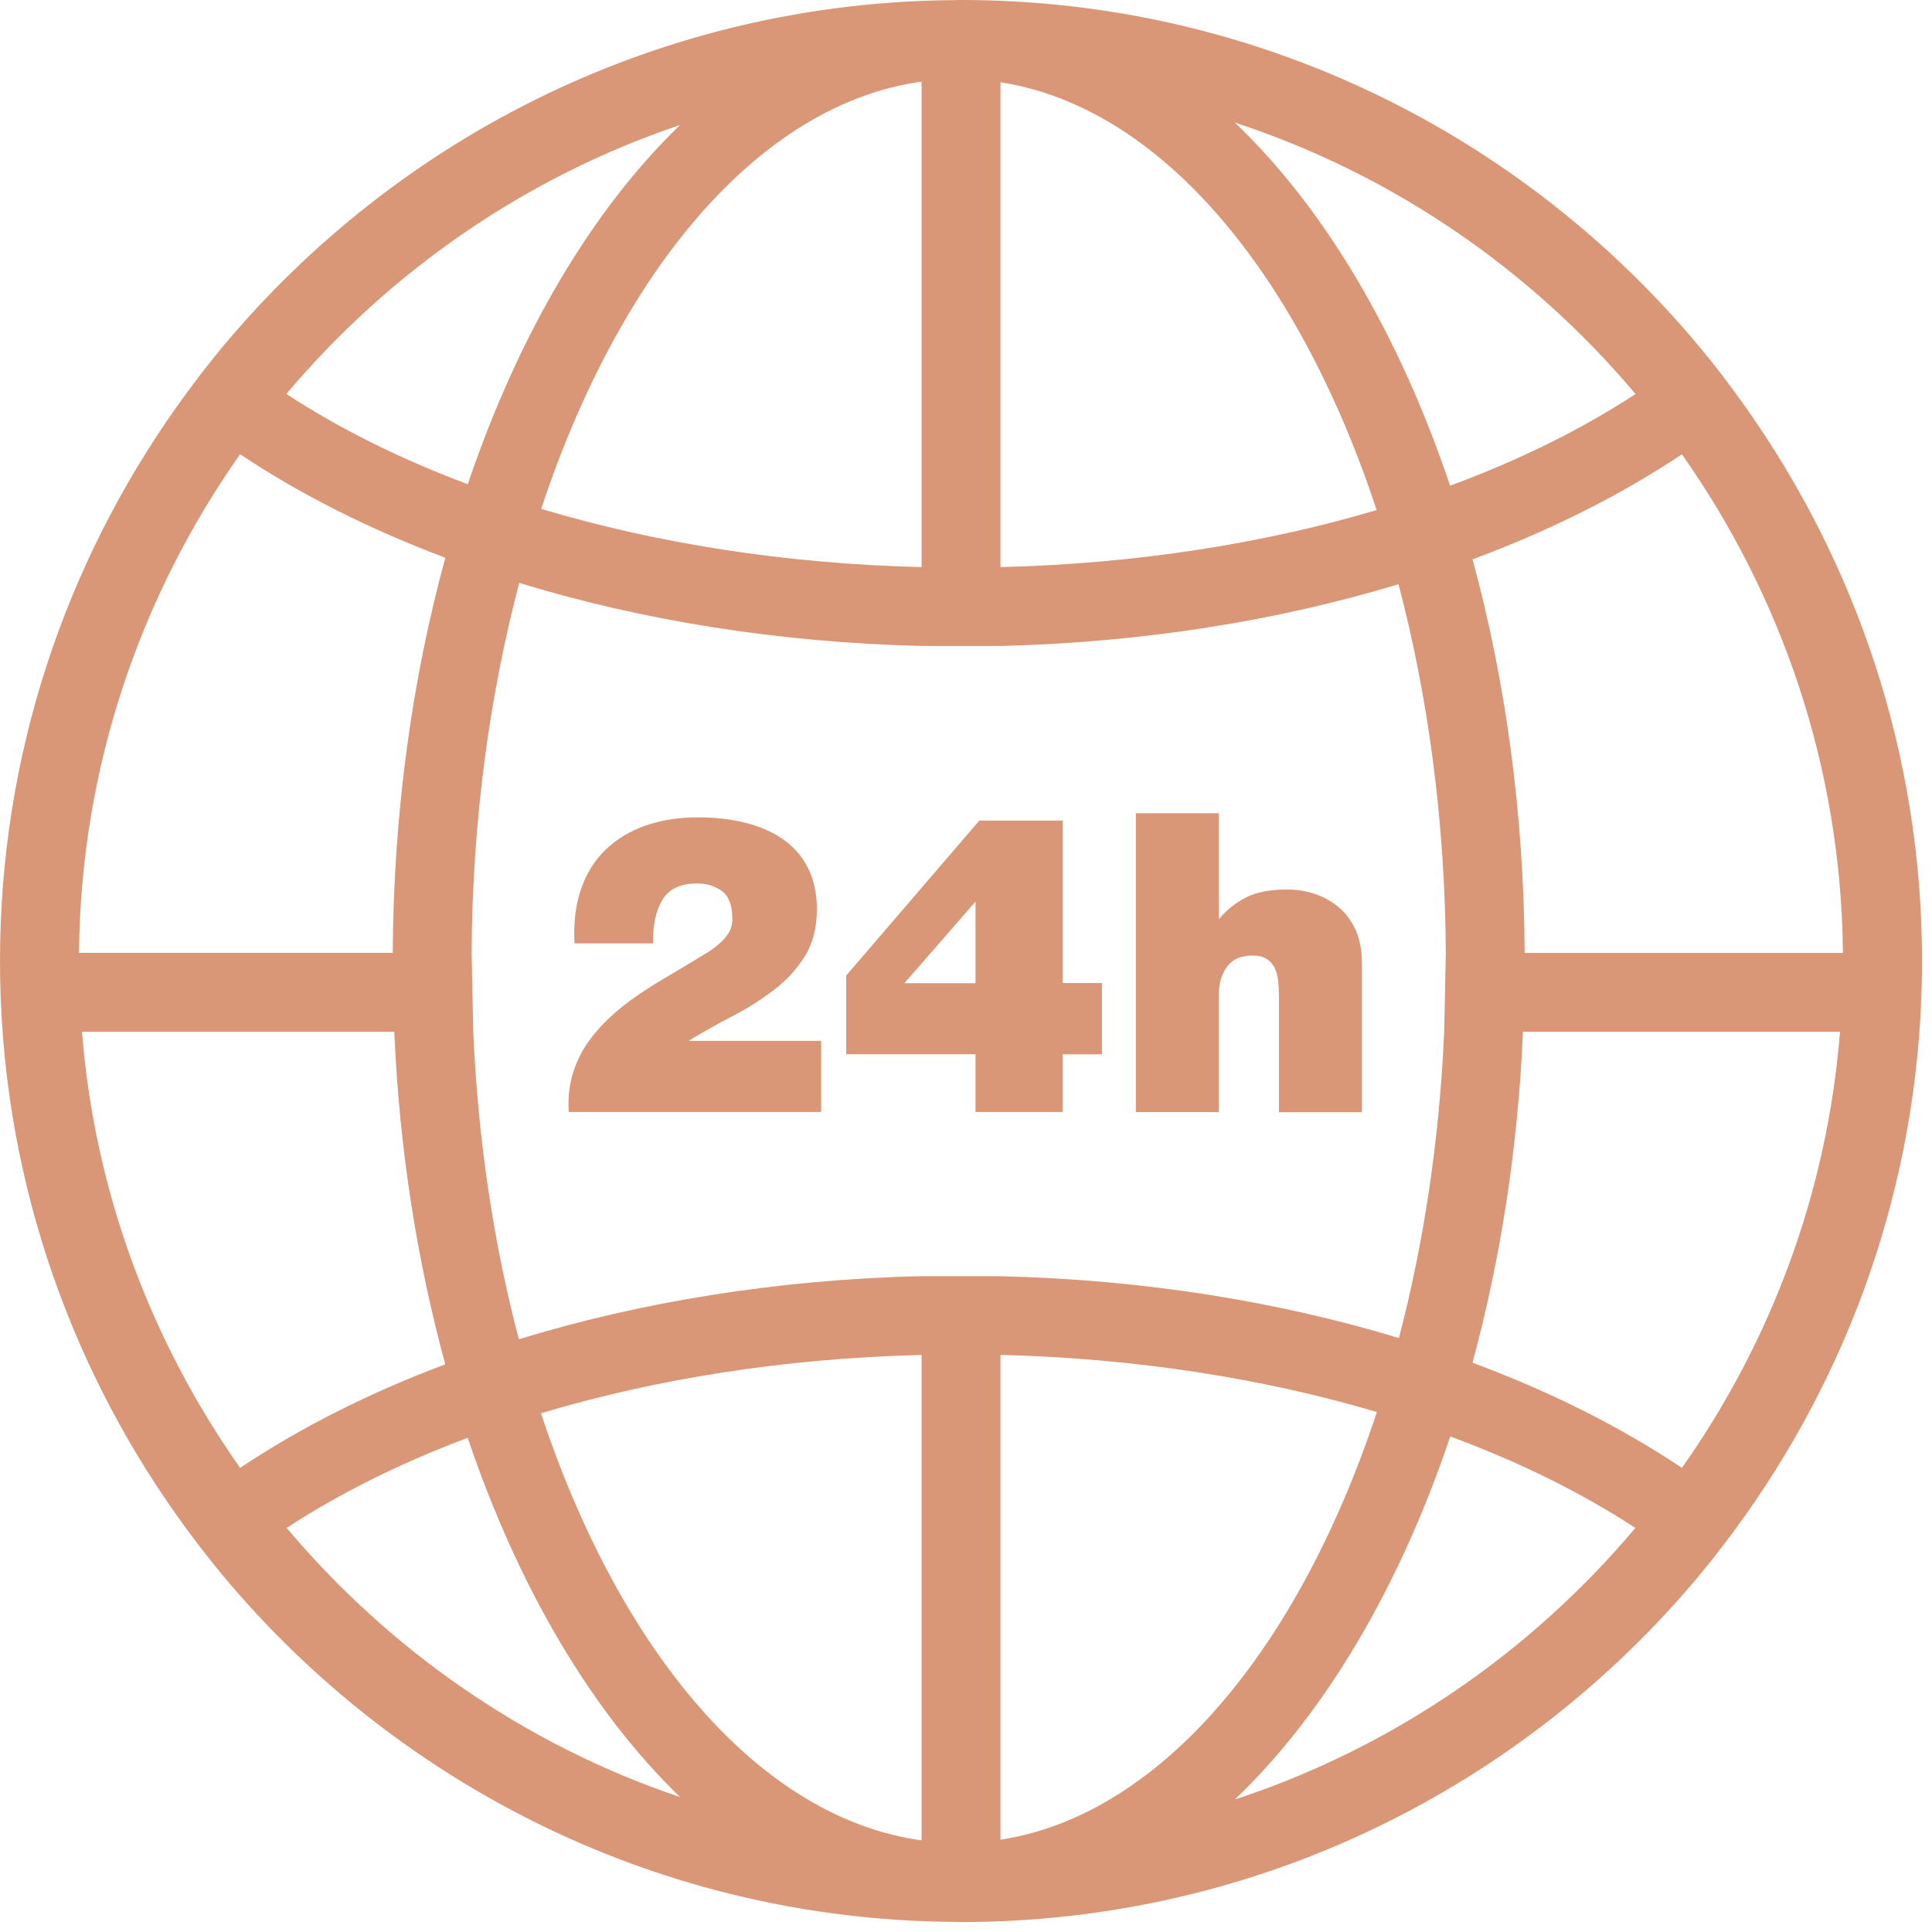 <svg width="49" height="49" viewBox="0 0 49 49" fill="none" xmlns="http://www.w3.org/2000/svg">
<g clip-path="url(#clip0_102_52)">
<path d="M44.268 10.319C43.897 9.795 43.51 9.284 43.098 8.792C38.624 3.424 31.891 0 24.374 0C24.36 0 24.349 0 24.337 0C24.329 0 24.323 0 24.316 0C24.289 0 24.261 0.003 24.232 0.003C16.771 0.046 10.097 3.46 5.649 8.793C5.239 9.285 4.85 9.796 4.479 10.32C1.664 14.295 0 19.141 0 24.373C0 29.605 1.662 34.453 4.479 38.428C4.85 38.951 5.239 39.463 5.649 39.955C10.096 45.287 16.77 48.701 24.231 48.744C24.26 48.744 24.288 48.748 24.315 48.748C24.323 48.748 24.329 48.746 24.336 48.746C24.348 48.746 24.359 48.748 24.373 48.748C31.891 48.748 38.623 45.324 43.098 39.956C43.508 39.464 43.897 38.952 44.268 38.428C47.084 34.453 48.747 29.606 48.747 24.373C48.747 19.143 47.084 14.295 44.268 10.319ZM46.741 24.168H38.669C38.651 20.606 38.177 17.23 37.347 14.187C39.327 13.451 41.116 12.552 42.657 11.522C45.184 15.109 46.698 19.463 46.741 24.168ZM41.481 9.993C40.12 10.885 38.538 11.669 36.778 12.318C35.483 8.474 33.594 5.278 31.319 3.109C35.323 4.42 38.825 6.84 41.481 9.993ZM25.374 2.087C29.433 2.714 32.929 6.918 34.915 12.937C32.05 13.786 28.811 14.3 25.374 14.383V2.087ZM23.374 2.071V14.383C19.894 14.299 16.618 13.774 13.726 12.906C15.732 6.848 19.271 2.635 23.374 2.071ZM17.249 3.17C15.009 5.33 13.147 8.489 11.864 12.281C10.145 11.638 8.598 10.866 7.264 9.992C9.879 6.886 13.318 4.494 17.249 3.17ZM6.09 11.52C7.606 12.533 9.358 13.417 11.295 14.146C10.459 17.201 9.979 20.589 9.961 24.167H2.004C2.047 19.463 3.562 15.108 6.09 11.52ZM2.079 26.168H10C10.129 29.162 10.584 32.004 11.293 34.602C9.355 35.331 7.604 36.216 6.09 37.229C3.849 34.047 2.404 30.266 2.079 26.168ZM7.27 38.752C8.604 37.88 10.147 37.109 11.862 36.467C13.145 40.26 15.008 43.416 17.249 45.578C13.318 44.254 9.886 41.857 7.27 38.752ZM23.374 46.676C19.27 46.114 15.728 41.905 13.72 35.844C16.615 34.975 19.892 34.449 23.374 34.365V46.676ZM23.374 32.365C19.702 32.453 16.241 33.021 13.159 33.967C12.528 31.571 12.124 28.942 12.003 26.168L11.962 24.168C11.98 20.809 12.417 17.637 13.169 14.784C16.247 15.726 19.706 16.295 23.374 16.383H25.374C28.999 16.296 32.419 15.74 35.47 14.817C36.218 17.661 36.652 20.823 36.669 24.169L36.628 26.169C36.507 28.93 36.105 31.546 35.48 33.936C32.425 33.009 29.001 32.454 25.376 32.368H23.375V32.365H23.374ZM25.374 46.66V34.364C28.813 34.448 32.052 34.963 34.921 35.812C32.932 41.832 29.432 46.033 25.374 46.66ZM31.319 45.639C33.594 43.469 35.487 40.276 36.782 36.432C38.538 37.08 40.118 37.865 41.477 38.752C38.821 41.906 35.323 44.326 31.319 45.639ZM42.657 37.229C41.116 36.198 39.327 35.297 37.346 34.561C38.048 31.973 38.499 29.147 38.626 26.167H46.667C46.342 30.266 44.901 34.049 42.657 37.229Z" fill="#D99777"/>
<path d="M17.479 26.389C17.827 26.177 18.192 25.971 18.573 25.774C18.956 25.577 19.305 25.354 19.626 25.11C19.944 24.867 20.206 24.582 20.411 24.256C20.616 23.931 20.718 23.53 20.718 23.056C20.718 22.667 20.646 22.326 20.501 22.032C20.356 21.739 20.151 21.496 19.886 21.305C19.62 21.114 19.302 20.97 18.929 20.874C18.558 20.778 18.15 20.73 17.704 20.73C17.208 20.73 16.761 20.801 16.36 20.943C15.959 21.085 15.622 21.292 15.346 21.564C15.07 21.836 14.864 22.17 14.731 22.567C14.596 22.963 14.543 23.417 14.571 23.926H16.567C16.553 23.473 16.63 23.107 16.796 22.827C16.962 22.547 17.257 22.407 17.683 22.407C17.931 22.407 18.14 22.472 18.314 22.603C18.488 22.734 18.574 22.969 18.574 23.309C18.574 23.444 18.541 23.564 18.474 23.67C18.406 23.776 18.322 23.871 18.218 23.956C18.116 24.041 18.007 24.119 17.89 24.189C17.773 24.259 17.667 24.324 17.576 24.379C17.344 24.521 17.103 24.664 16.855 24.81C16.607 24.956 16.369 25.107 16.138 25.267C15.907 25.425 15.693 25.597 15.49 25.782C15.289 25.967 15.109 26.165 14.955 26.377C14.771 26.625 14.631 26.9 14.535 27.205C14.439 27.51 14.402 27.842 14.424 28.203H20.826V26.398H17.48L17.479 26.389Z" fill="#D99777"/>
<path d="M26.95 28.204V26.739H27.948V24.933H26.95V20.813H24.837L21.462 24.742V26.738H24.741V28.203H26.95V28.204ZM22.937 24.936L24.742 22.866V24.936H22.937Z" fill="#D99777"/>
<path d="M30.911 25.295C30.911 25.076 30.936 24.899 30.989 24.759C31.044 24.621 31.11 24.514 31.192 24.436C31.272 24.358 31.362 24.305 31.462 24.278C31.562 24.25 31.657 24.235 31.749 24.235C31.905 24.235 32.026 24.26 32.116 24.315C32.204 24.368 32.272 24.442 32.323 24.538C32.372 24.634 32.403 24.749 32.417 24.883C32.433 25.019 32.438 25.163 32.438 25.32V28.208H34.542V24.429C34.542 24.112 34.489 23.834 34.388 23.601C34.284 23.368 34.146 23.174 33.968 23.022C33.79 22.871 33.589 22.755 33.363 22.677C33.138 22.599 32.9 22.56 32.652 22.56C32.208 22.56 31.851 22.629 31.59 22.767C31.328 22.906 31.11 23.08 30.932 23.292H30.912V20.626H28.808V28.206H30.912V25.295H30.911Z" fill="#D99777"/>
</g>
<defs>
<clipPath id="clip0_102_52">
<rect width="48.749" height="48.748" fill="white"/>
</clipPath>
</defs>
</svg>
